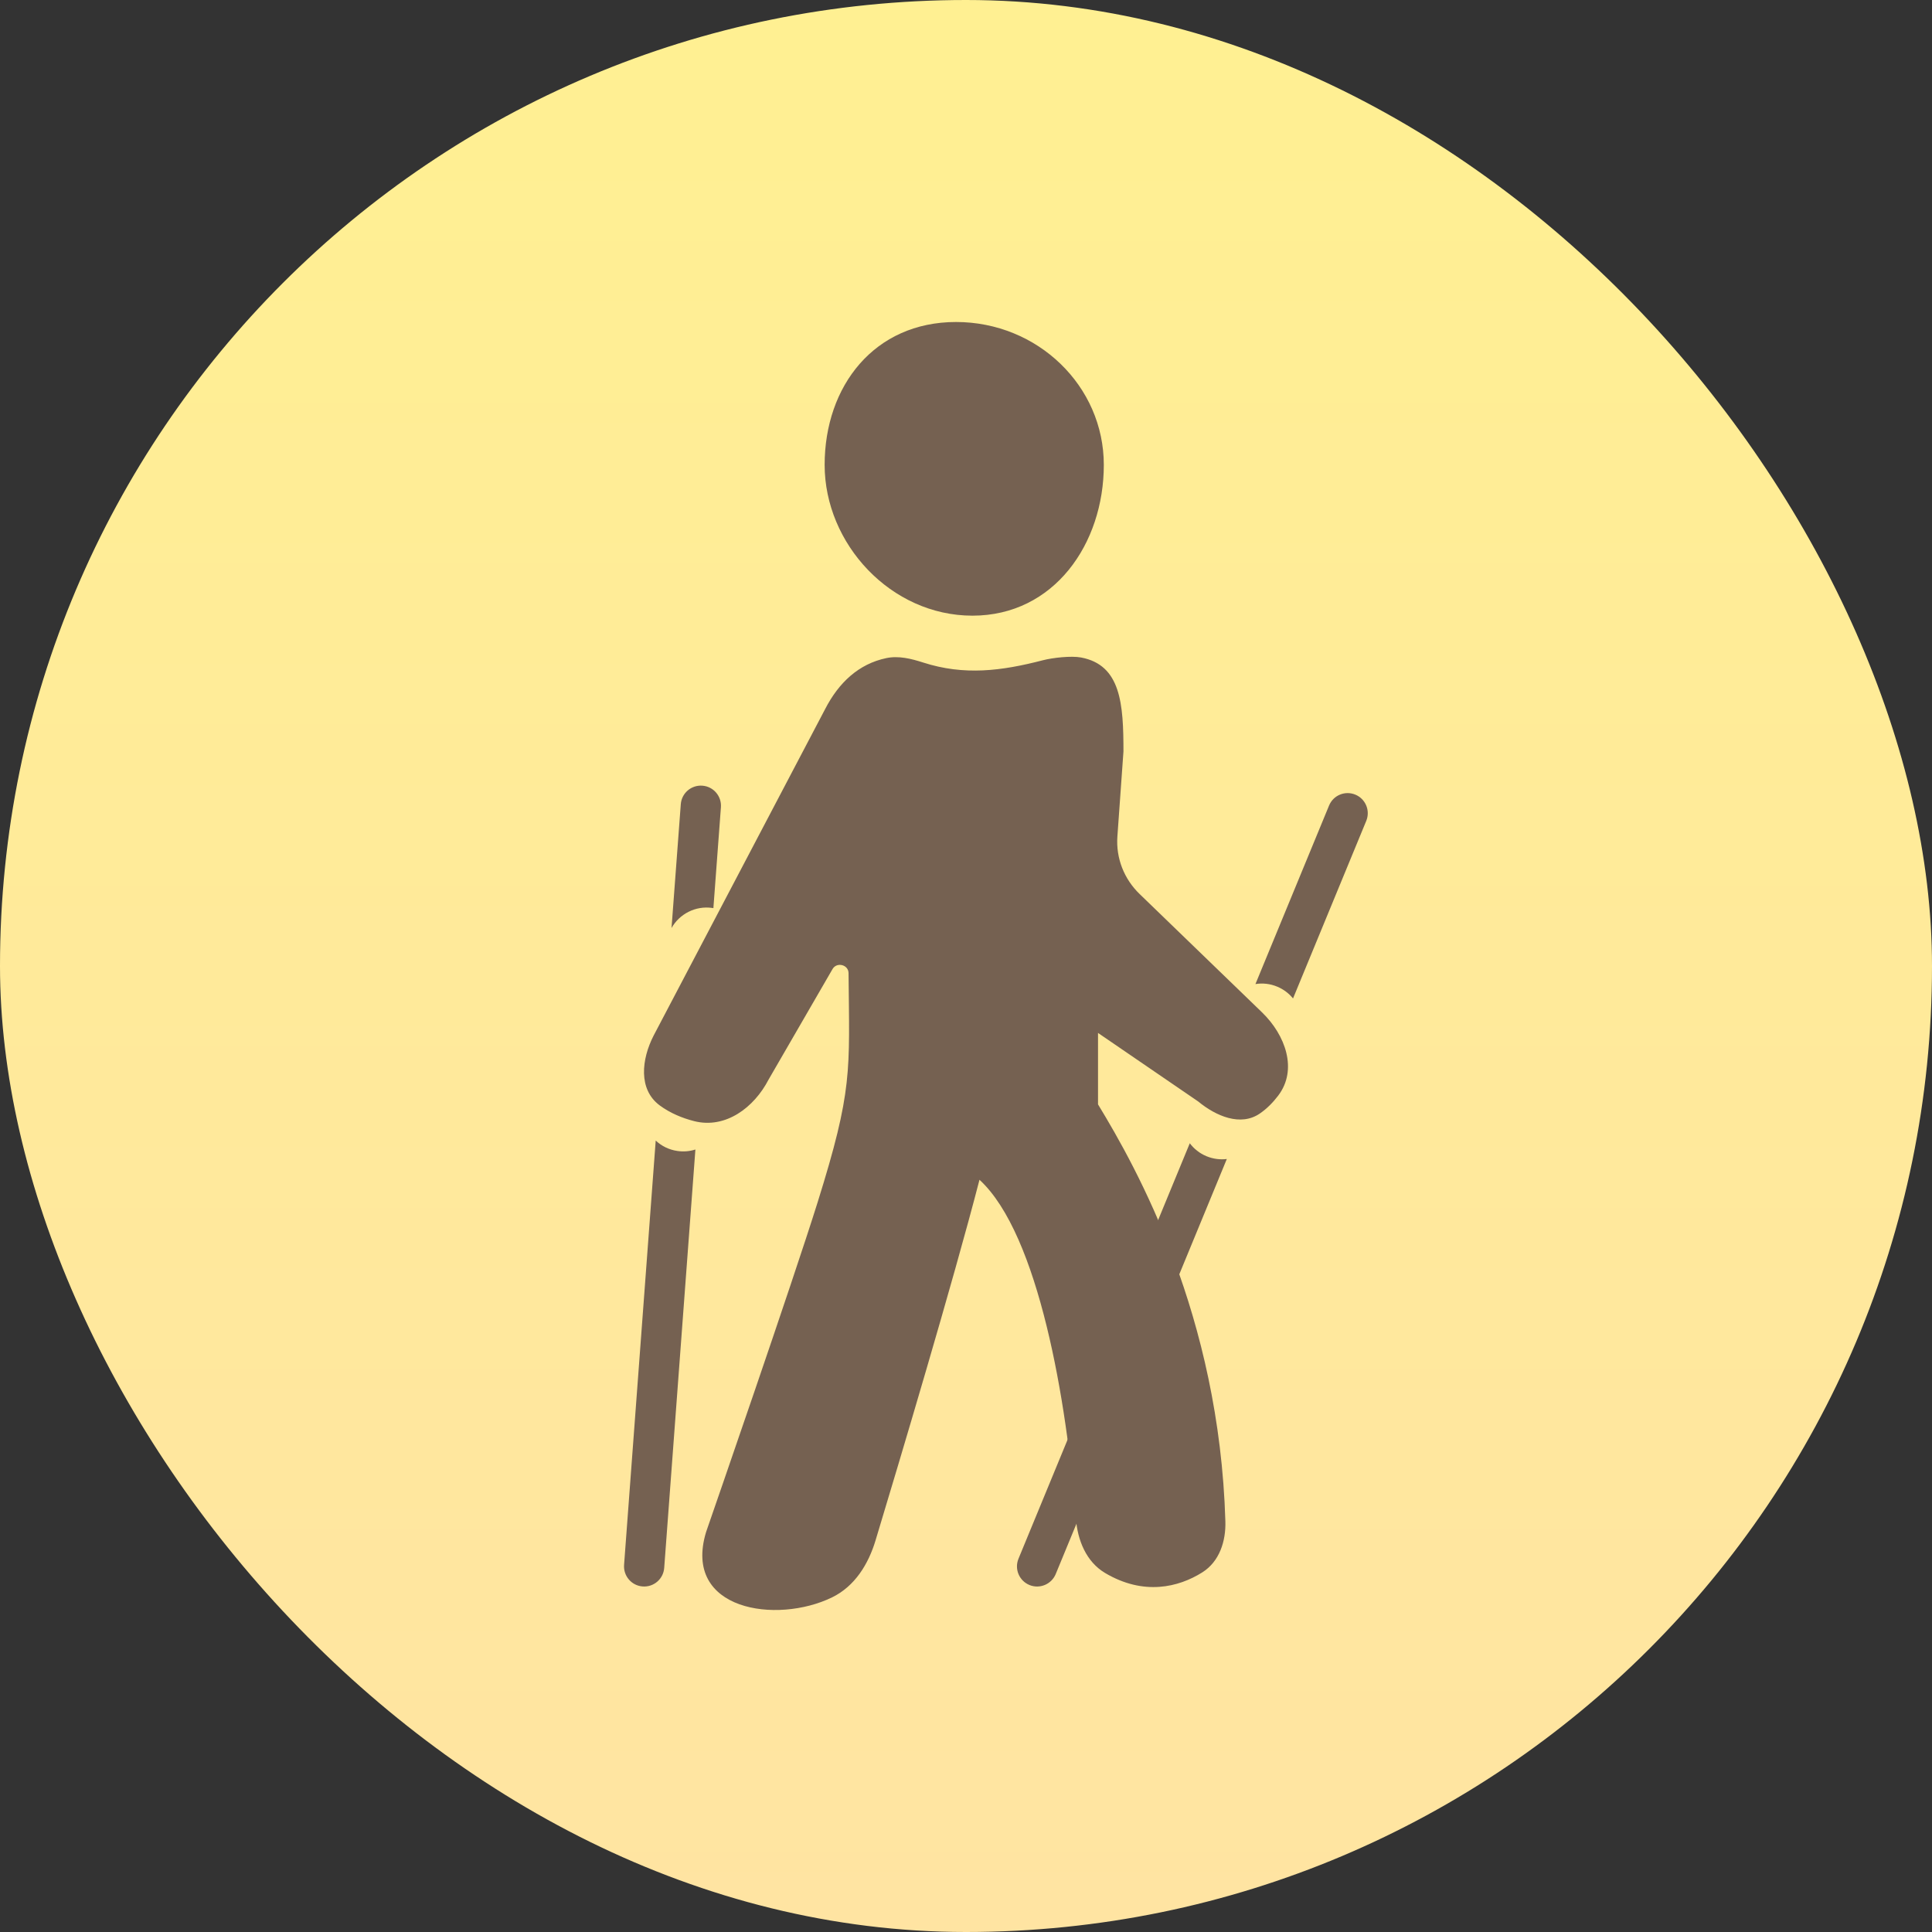 <svg width="48" height="48" viewBox="0 0 48 48" fill="none" xmlns="http://www.w3.org/2000/svg">
<rect x="0" y="0" width="48" height="48" fill="#333333" stroke="none"/>
<rect width="48" height="48" rx="24" fill="url(#paint0_linear)"/>
<path fill-rule="evenodd" clip-rule="evenodd" d="M33.944 20.395C34.049 20.14 33.928 19.847 33.672 19.742C33.417 19.637 33.125 19.758 33.02 20.014L31.191 24.449C31.368 24.42 31.556 24.439 31.734 24.514C31.892 24.58 32.024 24.682 32.125 24.806L33.944 20.395ZM30.48 28.795C30.314 28.816 30.14 28.794 29.973 28.725C29.803 28.654 29.663 28.541 29.56 28.404L25.304 38.726C25.199 38.981 25.32 39.273 25.576 39.379C25.831 39.484 26.123 39.362 26.229 39.107L30.48 28.795Z" fill="#756151"/>
<path fill-rule="evenodd" clip-rule="evenodd" d="M17.911 20.055C17.931 19.78 17.725 19.54 17.45 19.52C17.174 19.499 16.934 19.706 16.914 19.981L16.684 23.056C16.881 22.708 17.278 22.497 17.698 22.558C17.707 22.559 17.715 22.56 17.724 22.562L17.911 20.055ZM17.277 28.559C17.138 28.604 16.986 28.618 16.832 28.596C16.621 28.566 16.435 28.472 16.291 28.337L15.505 38.879C15.485 39.155 15.691 39.395 15.966 39.415C16.242 39.436 16.482 39.229 16.502 38.954L17.277 28.559Z" fill="#756151"/>
<path d="M26.858 16.335C26.614 16.289 26.153 16.341 25.913 16.403C24.879 16.671 23.957 16.789 22.935 16.46C22.637 16.364 22.324 16.286 22.018 16.351C21.335 16.495 20.839 16.957 20.499 17.619L16.239 25.729C15.938 26.316 15.853 27.066 16.391 27.464C16.65 27.655 16.95 27.779 17.249 27.855C18.026 28.051 18.736 27.517 19.095 26.822L20.684 24.076C20.79 23.893 21.08 23.967 21.082 24.177C21.104 26.637 21.19 27.07 20.31 29.882C19.687 31.873 17.709 37.582 17.559 38.015C17.552 38.034 17.546 38.052 17.54 38.071C16.958 40.013 19.296 40.356 20.671 39.687C21.238 39.411 21.574 38.862 21.752 38.273C22.33 36.36 23.678 31.853 24.335 29.311C25.812 30.668 26.51 34.852 26.73 37.724C26.771 38.261 26.983 38.801 27.458 39.082C28.415 39.648 29.28 39.437 29.871 39.065C30.298 38.796 30.459 38.29 30.444 37.797C30.294 32.689 28.252 29.035 27.28 27.438V25.663L29.769 27.366C30.212 27.731 30.824 27.992 31.299 27.666C31.476 27.545 31.628 27.39 31.756 27.221C32.246 26.577 31.939 25.717 31.354 25.151L28.314 22.212C27.925 21.837 27.723 21.316 27.761 20.785L27.912 18.67C27.912 17.496 27.851 16.521 26.858 16.335Z" fill="#756151"/>
<path d="M27.424 11.55C27.424 13.51 26.188 15.296 24.16 15.296C22.132 15.296 20.488 13.51 20.488 11.55C20.488 9.589 21.724 8 23.752 8C25.78 8 27.424 9.589 27.424 11.55Z" fill="#756151"/>
<defs>
<linearGradient id="paint0_linear" x1="24" y1="0" x2="24" y2="48" gradientUnits="userSpaceOnUse">
<stop stop-color="#FFF092"/>
<stop offset="1" stop-color="#FFE4A2"/>
</linearGradient>
</defs>
</svg>
